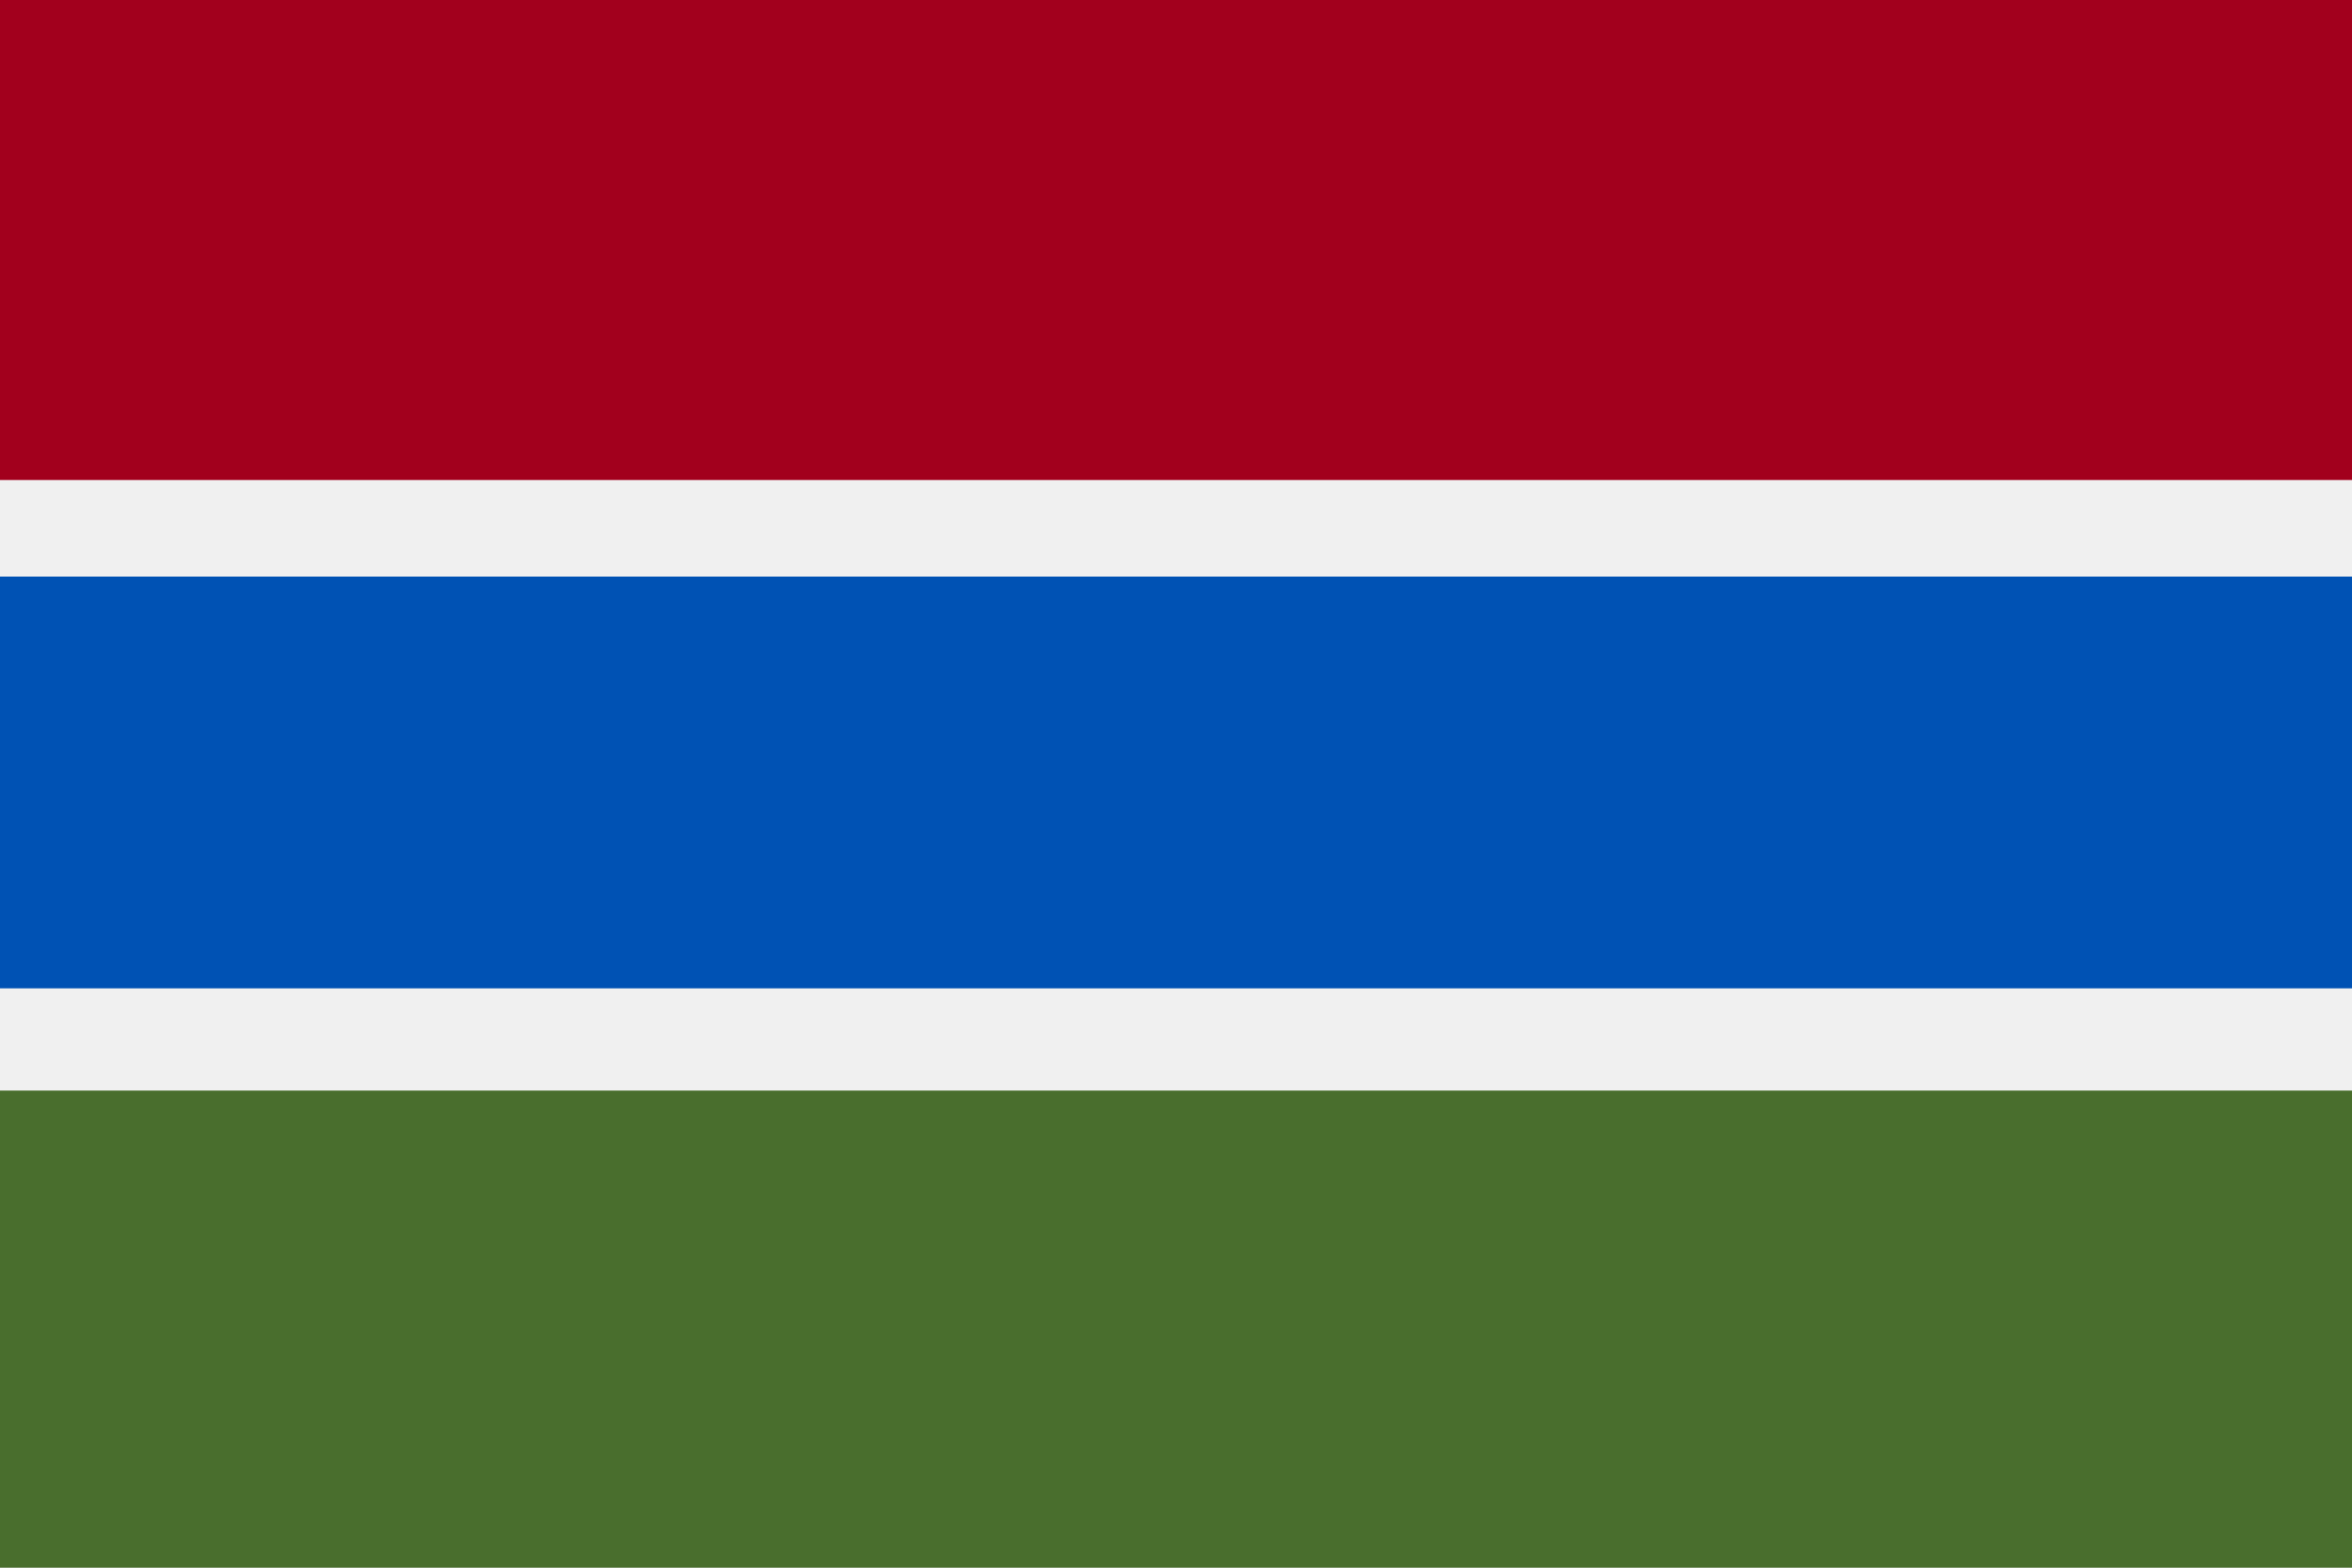 <svg width="30" height="20" viewBox="0 0 30 20" fill="none" xmlns="http://www.w3.org/2000/svg">
<path d="M30 0H0V20H30V0Z" fill="#F0F0F0"/>
<path d="M30 13.913H0V20H30V13.913Z" fill="#496E2D"/>
<path d="M30 0H0V6.124H30V0Z" fill="#A2001D"/>
<path d="M30 7.356H0V12.609H30V7.356Z" fill="#0052B4"/>
</svg>
